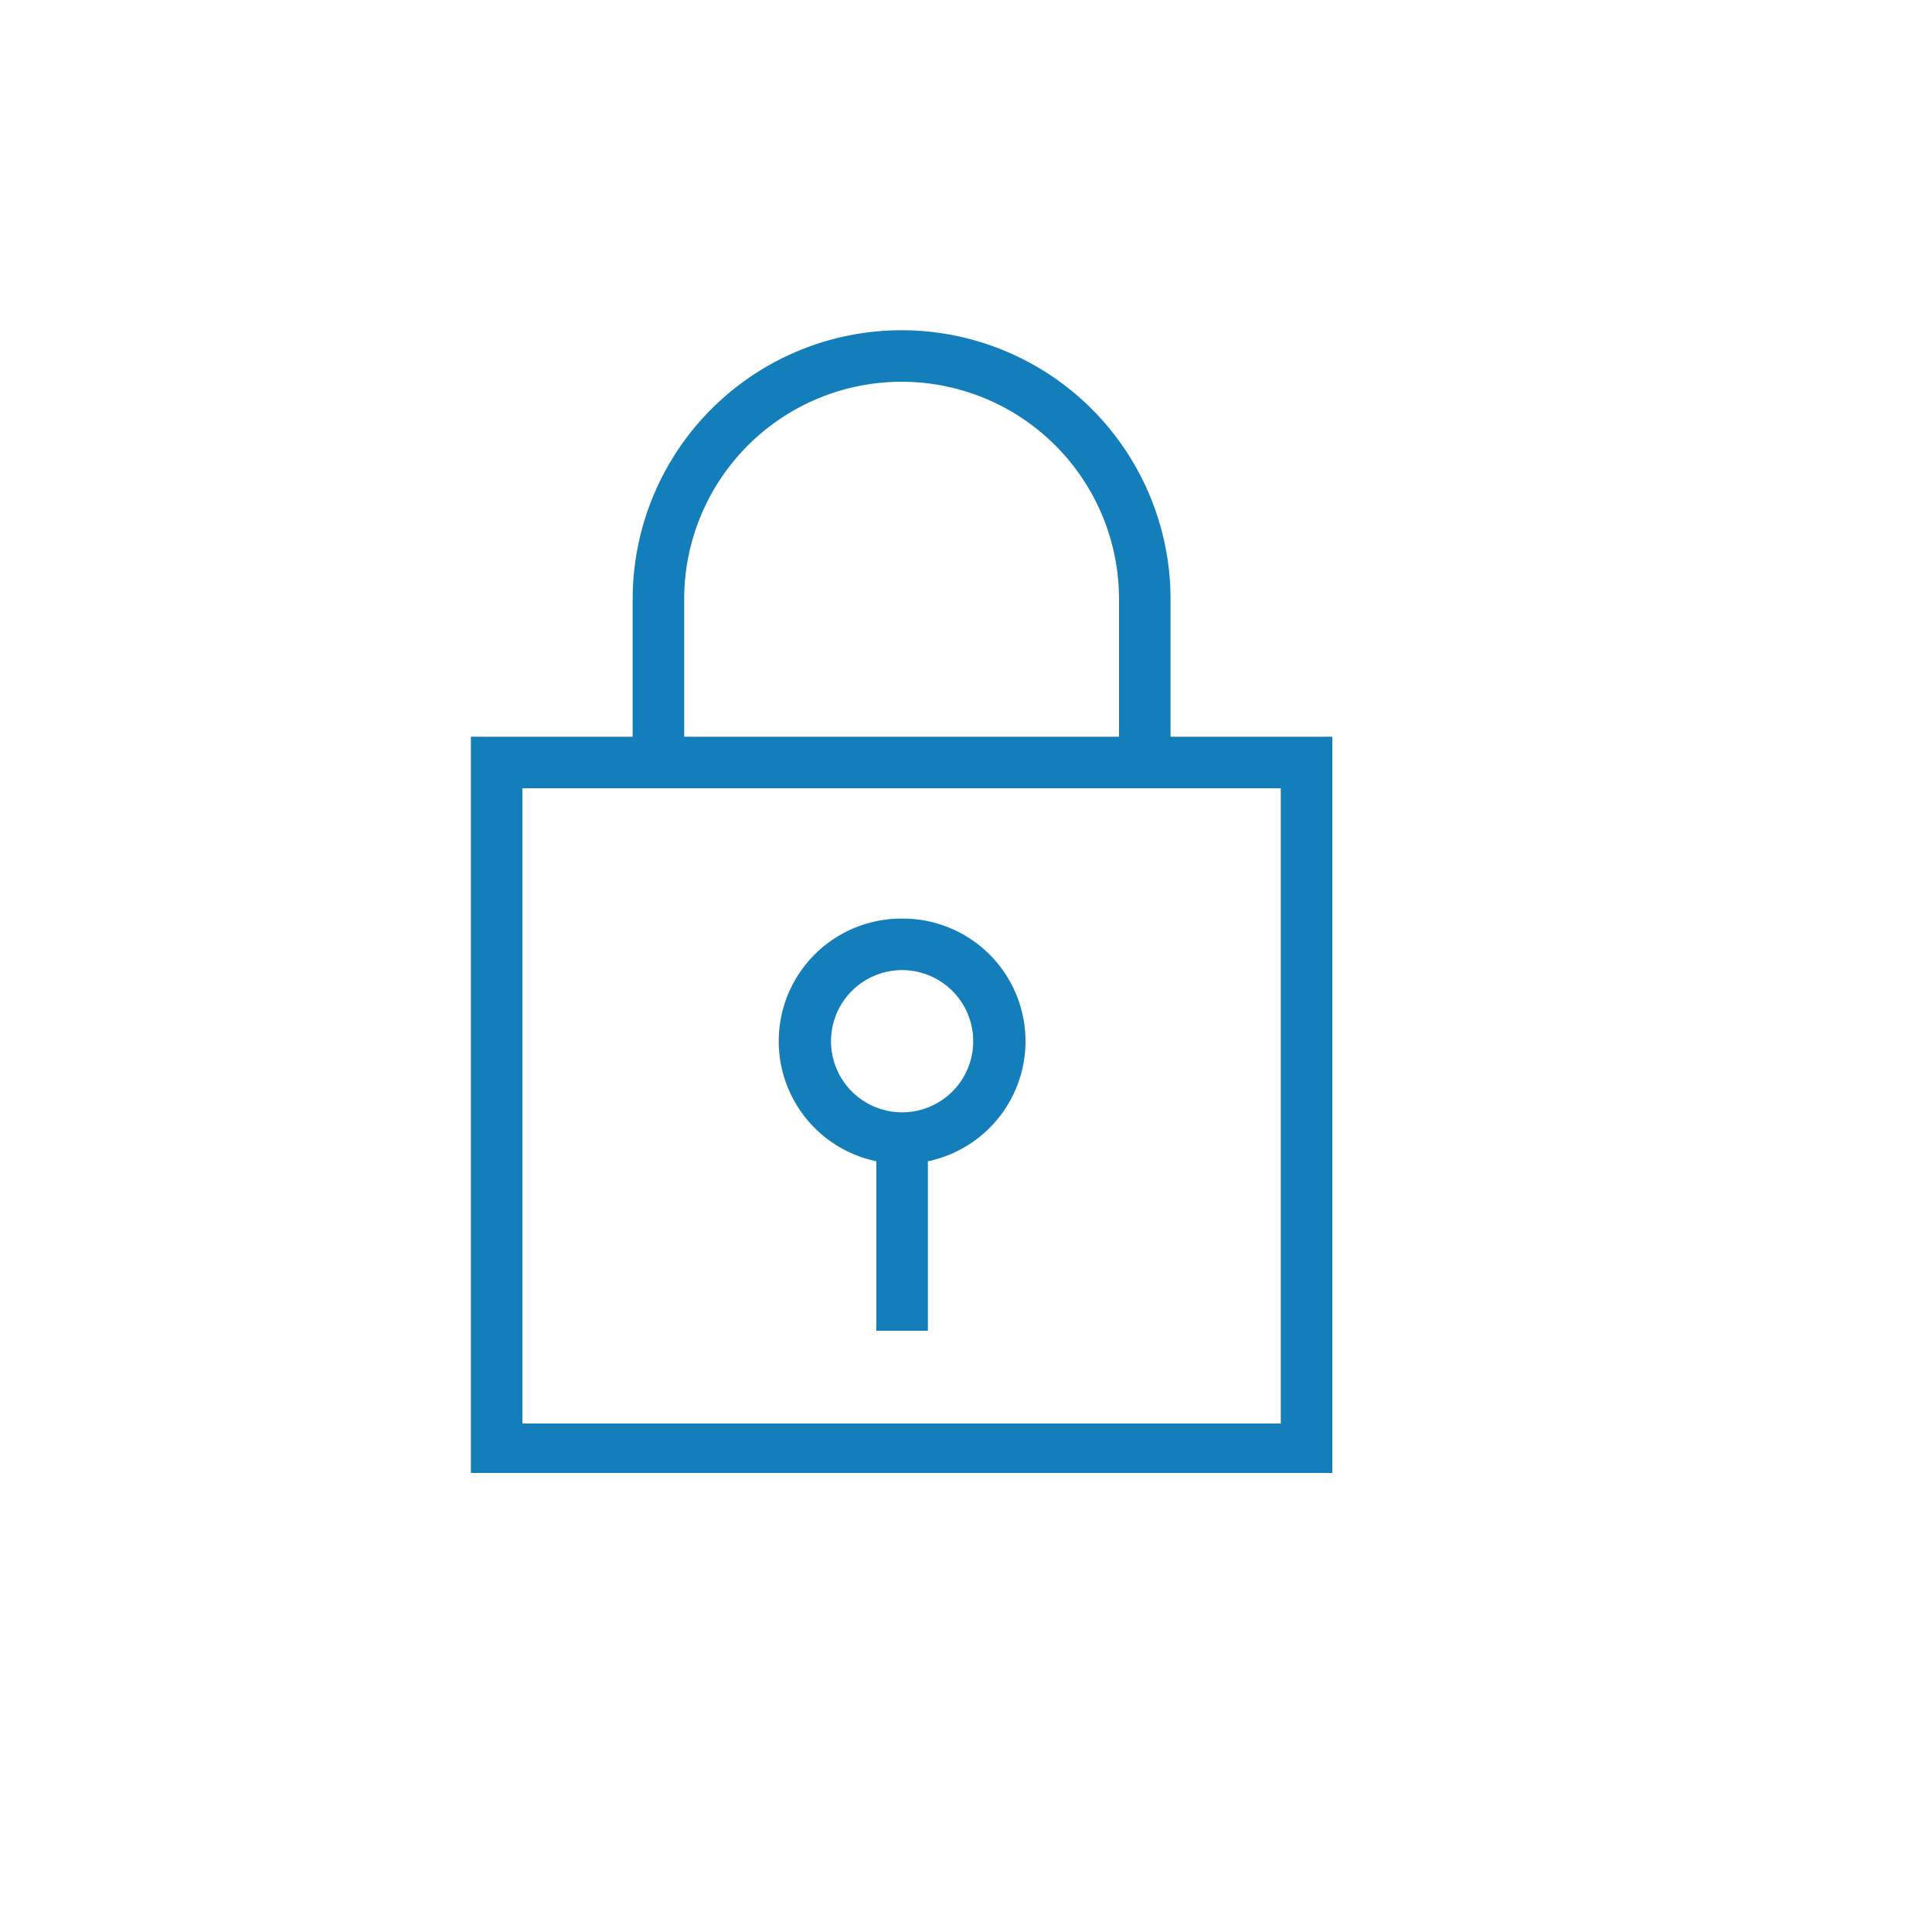 <svg id="Layer_1" data-name="Layer 1" 
    xmlns="http://www.w3.org/2000/svg" width="100" height="100" viewBox="0 0 75 75">
    <title>VPC-subnet-private_light-bg</title>
    <g transform="scale(2.0)">
    <rect width="100" height="100" style="fill:transparent"/>
    <path d="M17.51,17.83a2.38,2.38,0,0,0-.5,4.71v3.29h1V22.54a2.38,2.38,0,0,0-.5-4.71Zm0,3.76a1.38,1.38,0,1,1,1.38-1.38A1.38,1.38,0,0,1,17.51,21.59Z" style="fill:#147eba"/>
    <path d="M22.72,14.3V11.63a5.22,5.22,0,1,0-10.44,0V14.3H9.14V28.59H25.86V14.3Zm-9.44-2.67a4.22,4.22,0,1,1,8.44,0V14.3H13.28Zm11.58,16H10.14V15.3H24.86Z" style="fill:#147eba"/>
    </g>
</svg>